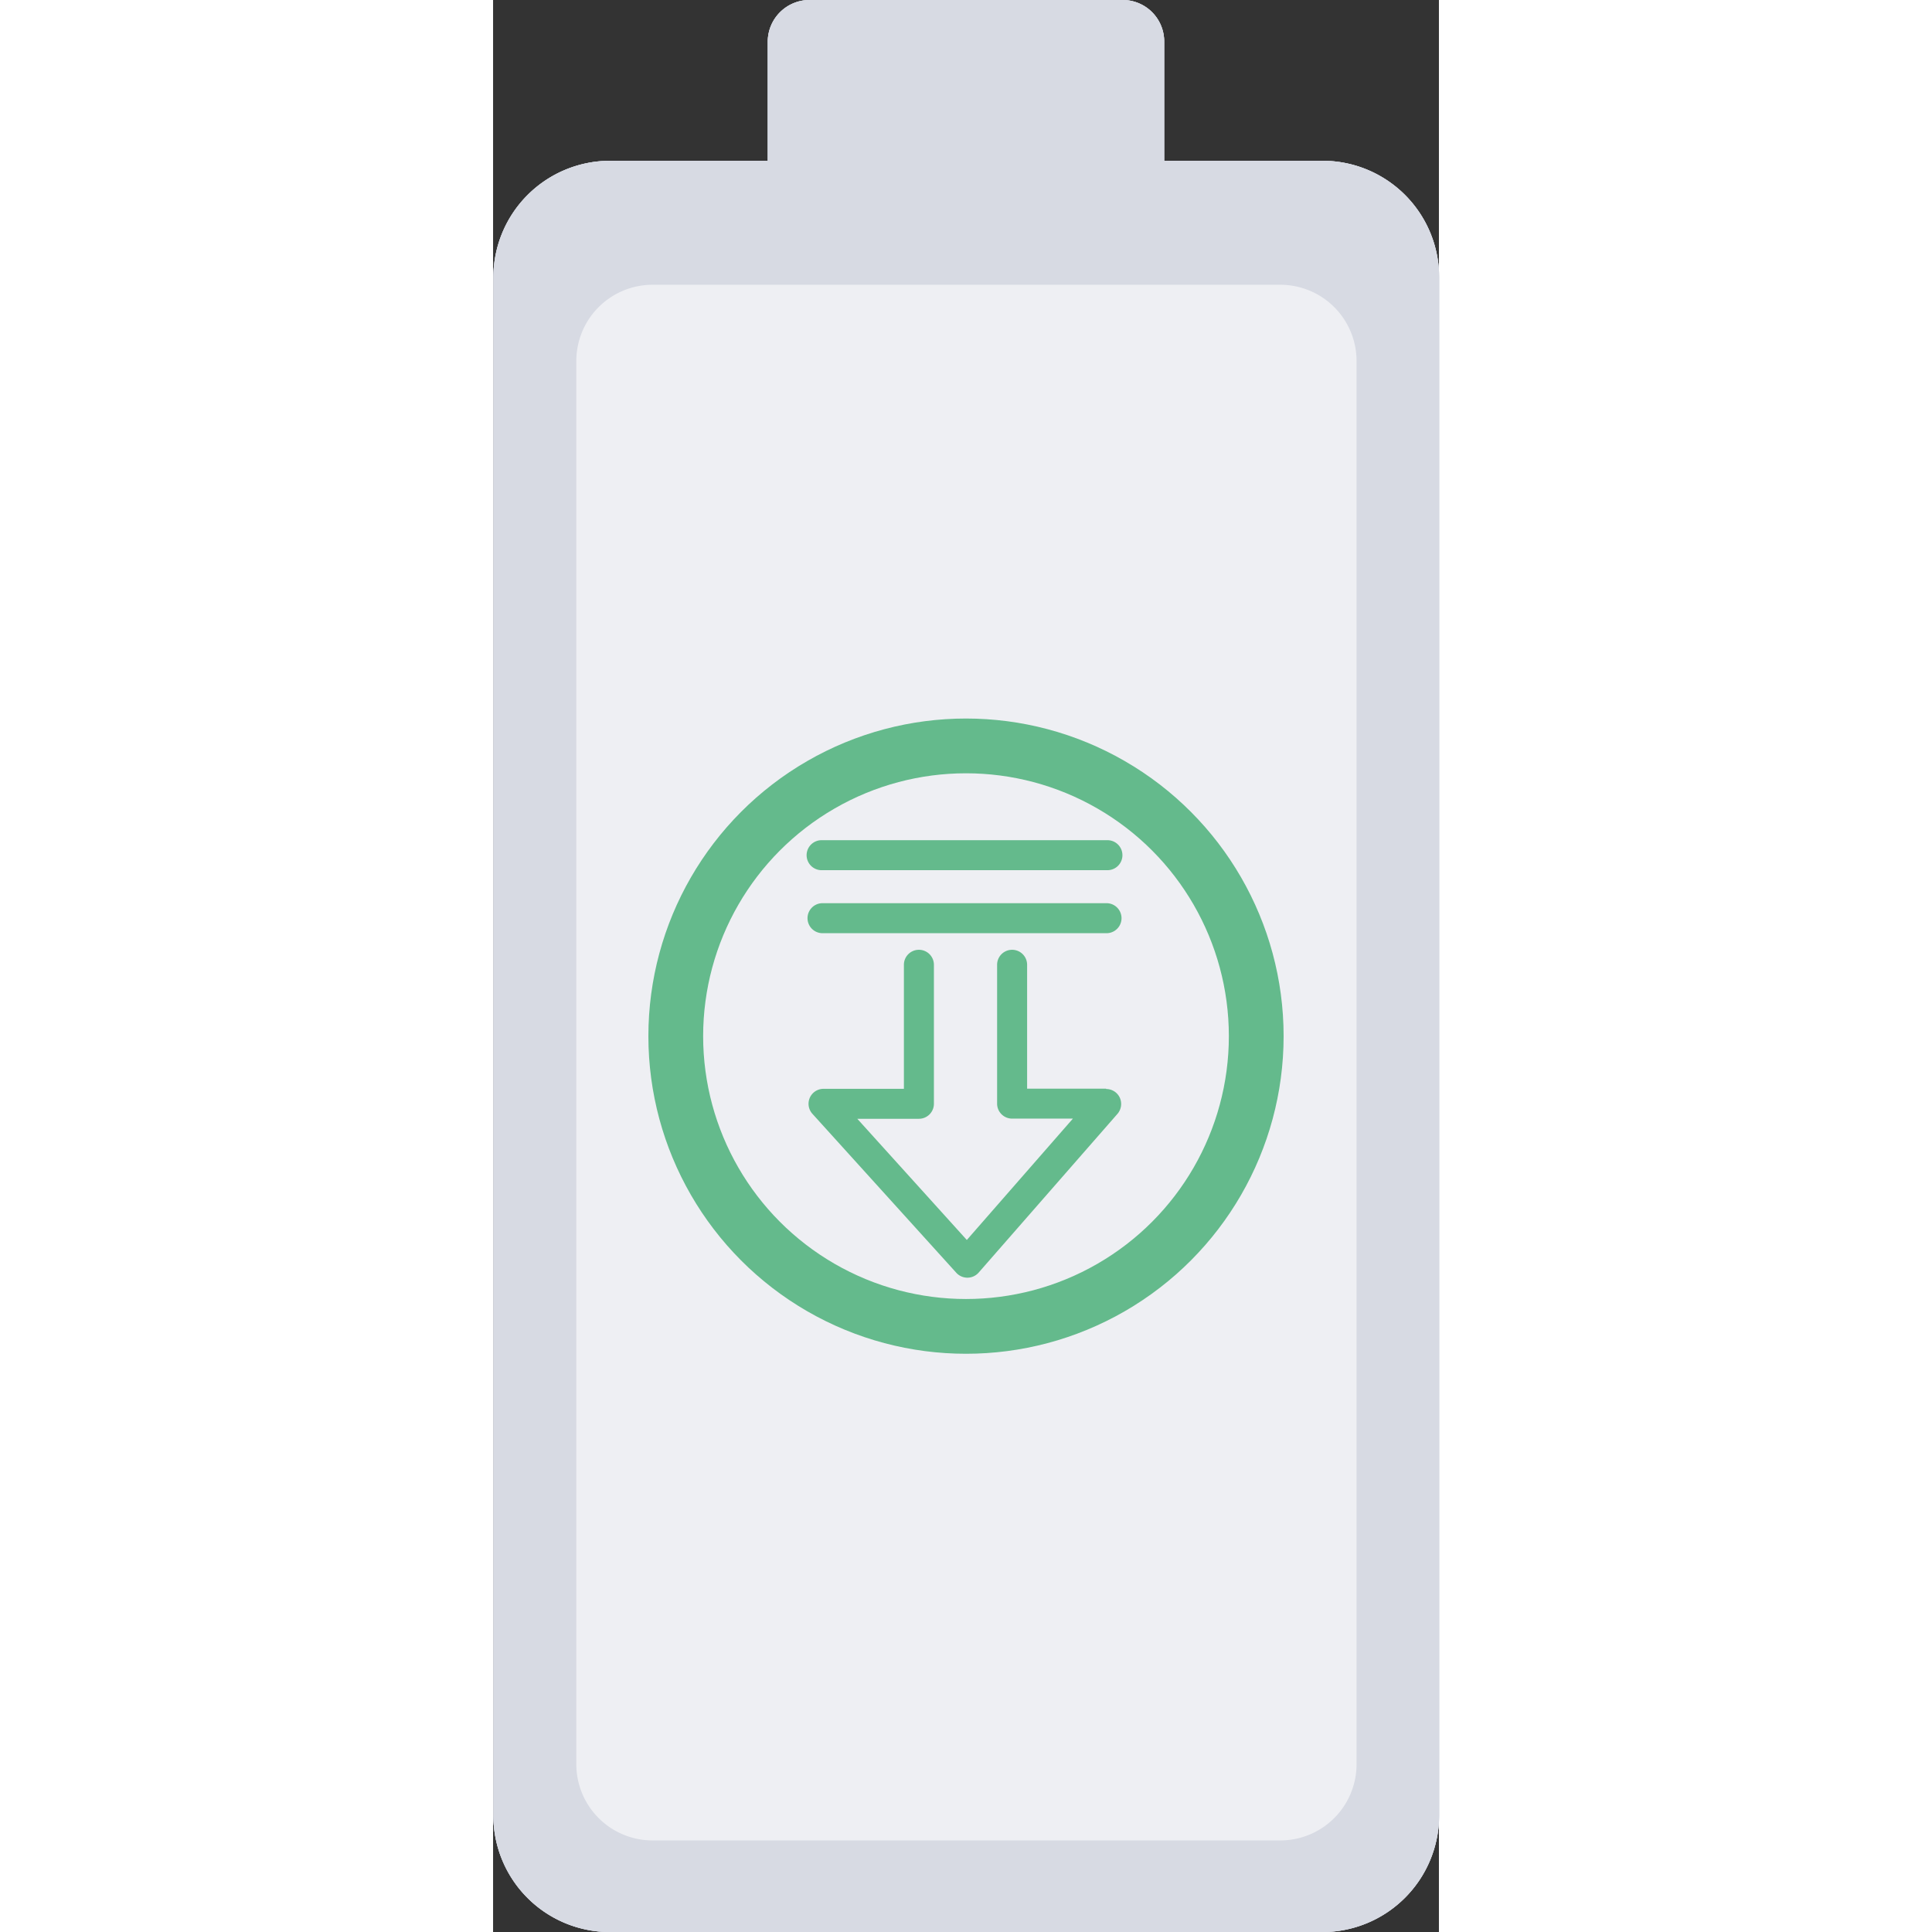 <svg id="图层_1" data-name="图层 1" xmlns="http://www.w3.org/2000/svg" xmlns:xlink="http://www.w3.org/1999/xlink" width="120" height="120"  viewBox="0 0 172.72 352.8"><rect x="0" y="0" width="172.72" height="352.8" fill="#333333" stroke="none"/><defs><style>.cls-1,.cls-5{fill:none;}.cls-2{fill:#d7dae3;}.cls-3{fill:#eeeff3;}.cls-4{fill:#64ba8c;}.cls-5{stroke:#64ba8c;stroke-miterlimit:10;stroke-width:10px;}.cls-6{clip-path:url(#clip-path);}</style><clipPath id="clip-path" transform="translate(-374.24 -60.73)"><rect class="cls-1" x="431.63" y="214.05" width="57.37" height="80"/></clipPath></defs><path class="cls-2" d="M432,60.73h57.2a7.57,7.57,0,0,1,7.59,7.52V90.09H525.6A21.29,21.29,0,0,1,547,111.38V392.25a21.34,21.34,0,0,1-21.36,21.29h-130a21.29,21.29,0,0,1-21.35-21.29V111.38a21.34,21.34,0,0,1,21.35-21.29H424.4V68.25a7.63,7.63,0,0,1,7.6-7.52Zm0,0" transform="translate(-374.24 -60.73)"/><path class="cls-3" d="M389.44,126.66a13.93,13.93,0,0,1,13.92-13.93H518a13.93,13.93,0,0,1,13.92,13.93V382.89A13.93,13.93,0,0,1,518,396.81H403.36a13.93,13.93,0,0,1-13.92-13.92Zm0,0" transform="translate(-374.24 -60.73)"/><path class="cls-4" d="M397.43,131.93a7.17,7.17,0,0,1,7.2-7.2h112a7.18,7.18,0,0,1,7.21,7.2v28.8a7.18,7.18,0,0,1-7.21,7.2h-112a7.17,7.17,0,0,1-7.2-7.2Zm0,45.45a7,7,0,0,1,7-7H516.72a7.06,7.06,0,0,1,7,7v28.23a7.05,7.05,0,0,1-7,7H404.47a7.07,7.07,0,0,1-7-7Zm0,44.8a7.05,7.05,0,0,1,7-7.05H516.72a7.07,7.07,0,0,1,7,7.05v28.23a7,7,0,0,1-7,7H404.47a7.06,7.06,0,0,1-7-7Zm0,44.79a7.05,7.05,0,0,1,7-7H516.72a7.06,7.06,0,0,1,7,7v28.24a7.05,7.05,0,0,1-7,7H404.47a7.06,7.06,0,0,1-7-7Zm0,45a7.17,7.17,0,0,1,7.2-7.2h112a7.18,7.18,0,0,1,7.21,7.2v28.8a7.18,7.18,0,0,1-7.21,7.2h-112a7.17,7.17,0,0,1-7.2-7.2Zm0,44.8a7.16,7.16,0,0,1,7.2-7.19h112a7.17,7.17,0,0,1,7.21,7.19v28.81a7.17,7.17,0,0,1-7.21,7.19h-112a7.16,7.16,0,0,1-7.2-7.19Zm0,0" transform="translate(-374.24 -60.73)"/><path class="cls-2" d="M432,60.73h57.2a7.57,7.57,0,0,1,7.59,7.52V90.09H525.6A21.29,21.29,0,0,1,547,111.38V392.25a21.34,21.34,0,0,1-21.36,21.29h-130a21.29,21.29,0,0,1-21.35-21.29V111.38a21.34,21.34,0,0,1,21.35-21.29H424.4V68.25a7.63,7.63,0,0,1,7.6-7.52Zm0,0" transform="translate(-374.24 -60.73)"/><path class="cls-3" d="M389.44,126.66a13.93,13.93,0,0,1,13.92-13.93H518a13.93,13.93,0,0,1,13.92,13.93V382.89A13.93,13.93,0,0,1,518,396.81H403.36a13.93,13.93,0,0,1-13.92-13.92Zm0,0" transform="translate(-374.24 -60.73)"/><path class="cls-4" d="M397.43,131.93a7.17,7.17,0,0,1,7.2-7.2h112a7.18,7.18,0,0,1,7.21,7.2v28.8a7.18,7.18,0,0,1-7.21,7.2h-112a7.17,7.17,0,0,1-7.2-7.2Zm0,45.45a7,7,0,0,1,7-7H516.72a7.06,7.06,0,0,1,7,7v28.23a7.05,7.05,0,0,1-7,7H404.47a7.07,7.07,0,0,1-7-7Zm0,44.8a7.05,7.05,0,0,1,7-7.05H516.72a7.07,7.07,0,0,1,7,7.05v28.23a7,7,0,0,1-7,7H404.47a7.06,7.06,0,0,1-7-7Zm0,44.79a7.05,7.05,0,0,1,7-7H516.72a7.06,7.06,0,0,1,7,7v28.24a7.05,7.05,0,0,1-7,7H404.47a7.06,7.06,0,0,1-7-7Zm0,45a7.17,7.17,0,0,1,7.2-7.2h112a7.18,7.18,0,0,1,7.21,7.2v28.8a7.18,7.18,0,0,1-7.21,7.2h-112a7.17,7.17,0,0,1-7.2-7.2Zm0,44.8a7.16,7.16,0,0,1,7.2-7.19h112a7.17,7.17,0,0,1,7.21,7.19v28.81a7.17,7.17,0,0,1-7.21,7.19h-112a7.16,7.16,0,0,1-7.2-7.19Zm0,0" transform="translate(-374.24 -60.73)"/><path class="cls-2" d="M432,60.73h57.2a7.57,7.57,0,0,1,7.59,7.52V90.09H525.6A21.29,21.29,0,0,1,547,111.38V392.25a21.34,21.34,0,0,1-21.36,21.29h-130a21.29,21.29,0,0,1-21.35-21.29V111.38a21.34,21.34,0,0,1,21.35-21.29H424.4V68.25a7.63,7.63,0,0,1,7.6-7.52Zm0,0" transform="translate(-374.24 -60.73)"/><path class="cls-3" d="M389.44,126.66a13.93,13.93,0,0,1,13.92-13.93H518a13.93,13.93,0,0,1,13.92,13.93V382.89A13.93,13.93,0,0,1,518,396.81H403.36a13.93,13.93,0,0,1-13.92-13.92Zm0,0" transform="translate(-374.24 -60.73)"/><circle class="cls-5" cx="86.36" cy="189.21" r="53"/><g class="cls-6"><path class="cls-4" d="M486.17,259.53H471.76V236.91a2.74,2.74,0,0,0-5.48,0v25.36A2.74,2.74,0,0,0,469,265h11.12l-19.37,22.16-20-22.13H452a2.74,2.74,0,0,0,2.74-2.74V236.91a2.74,2.74,0,0,0-5.48,0v22.65H434.56a2.73,2.73,0,0,0-2,4.57l26.25,29a2.74,2.74,0,0,0,4.09,0l25.36-29a2.77,2.77,0,0,0,.43-2.94,2.74,2.74,0,0,0-2.49-1.6Zm0,0" transform="translate(-374.24 -60.73)"/></g><path class="cls-4" d="M486.26,225.66H434.4a2.74,2.74,0,1,0,0,5.48h51.86a2.74,2.74,0,1,0,0-5.48Zm0,0" transform="translate(-374.24 -60.73)"/><path class="cls-4" d="M434.4,219.63h51.86a2.74,2.74,0,1,0,0-5.47H434.4a2.74,2.74,0,1,0,0,5.47Zm0,0" transform="translate(-374.24 -60.73)"/></svg>